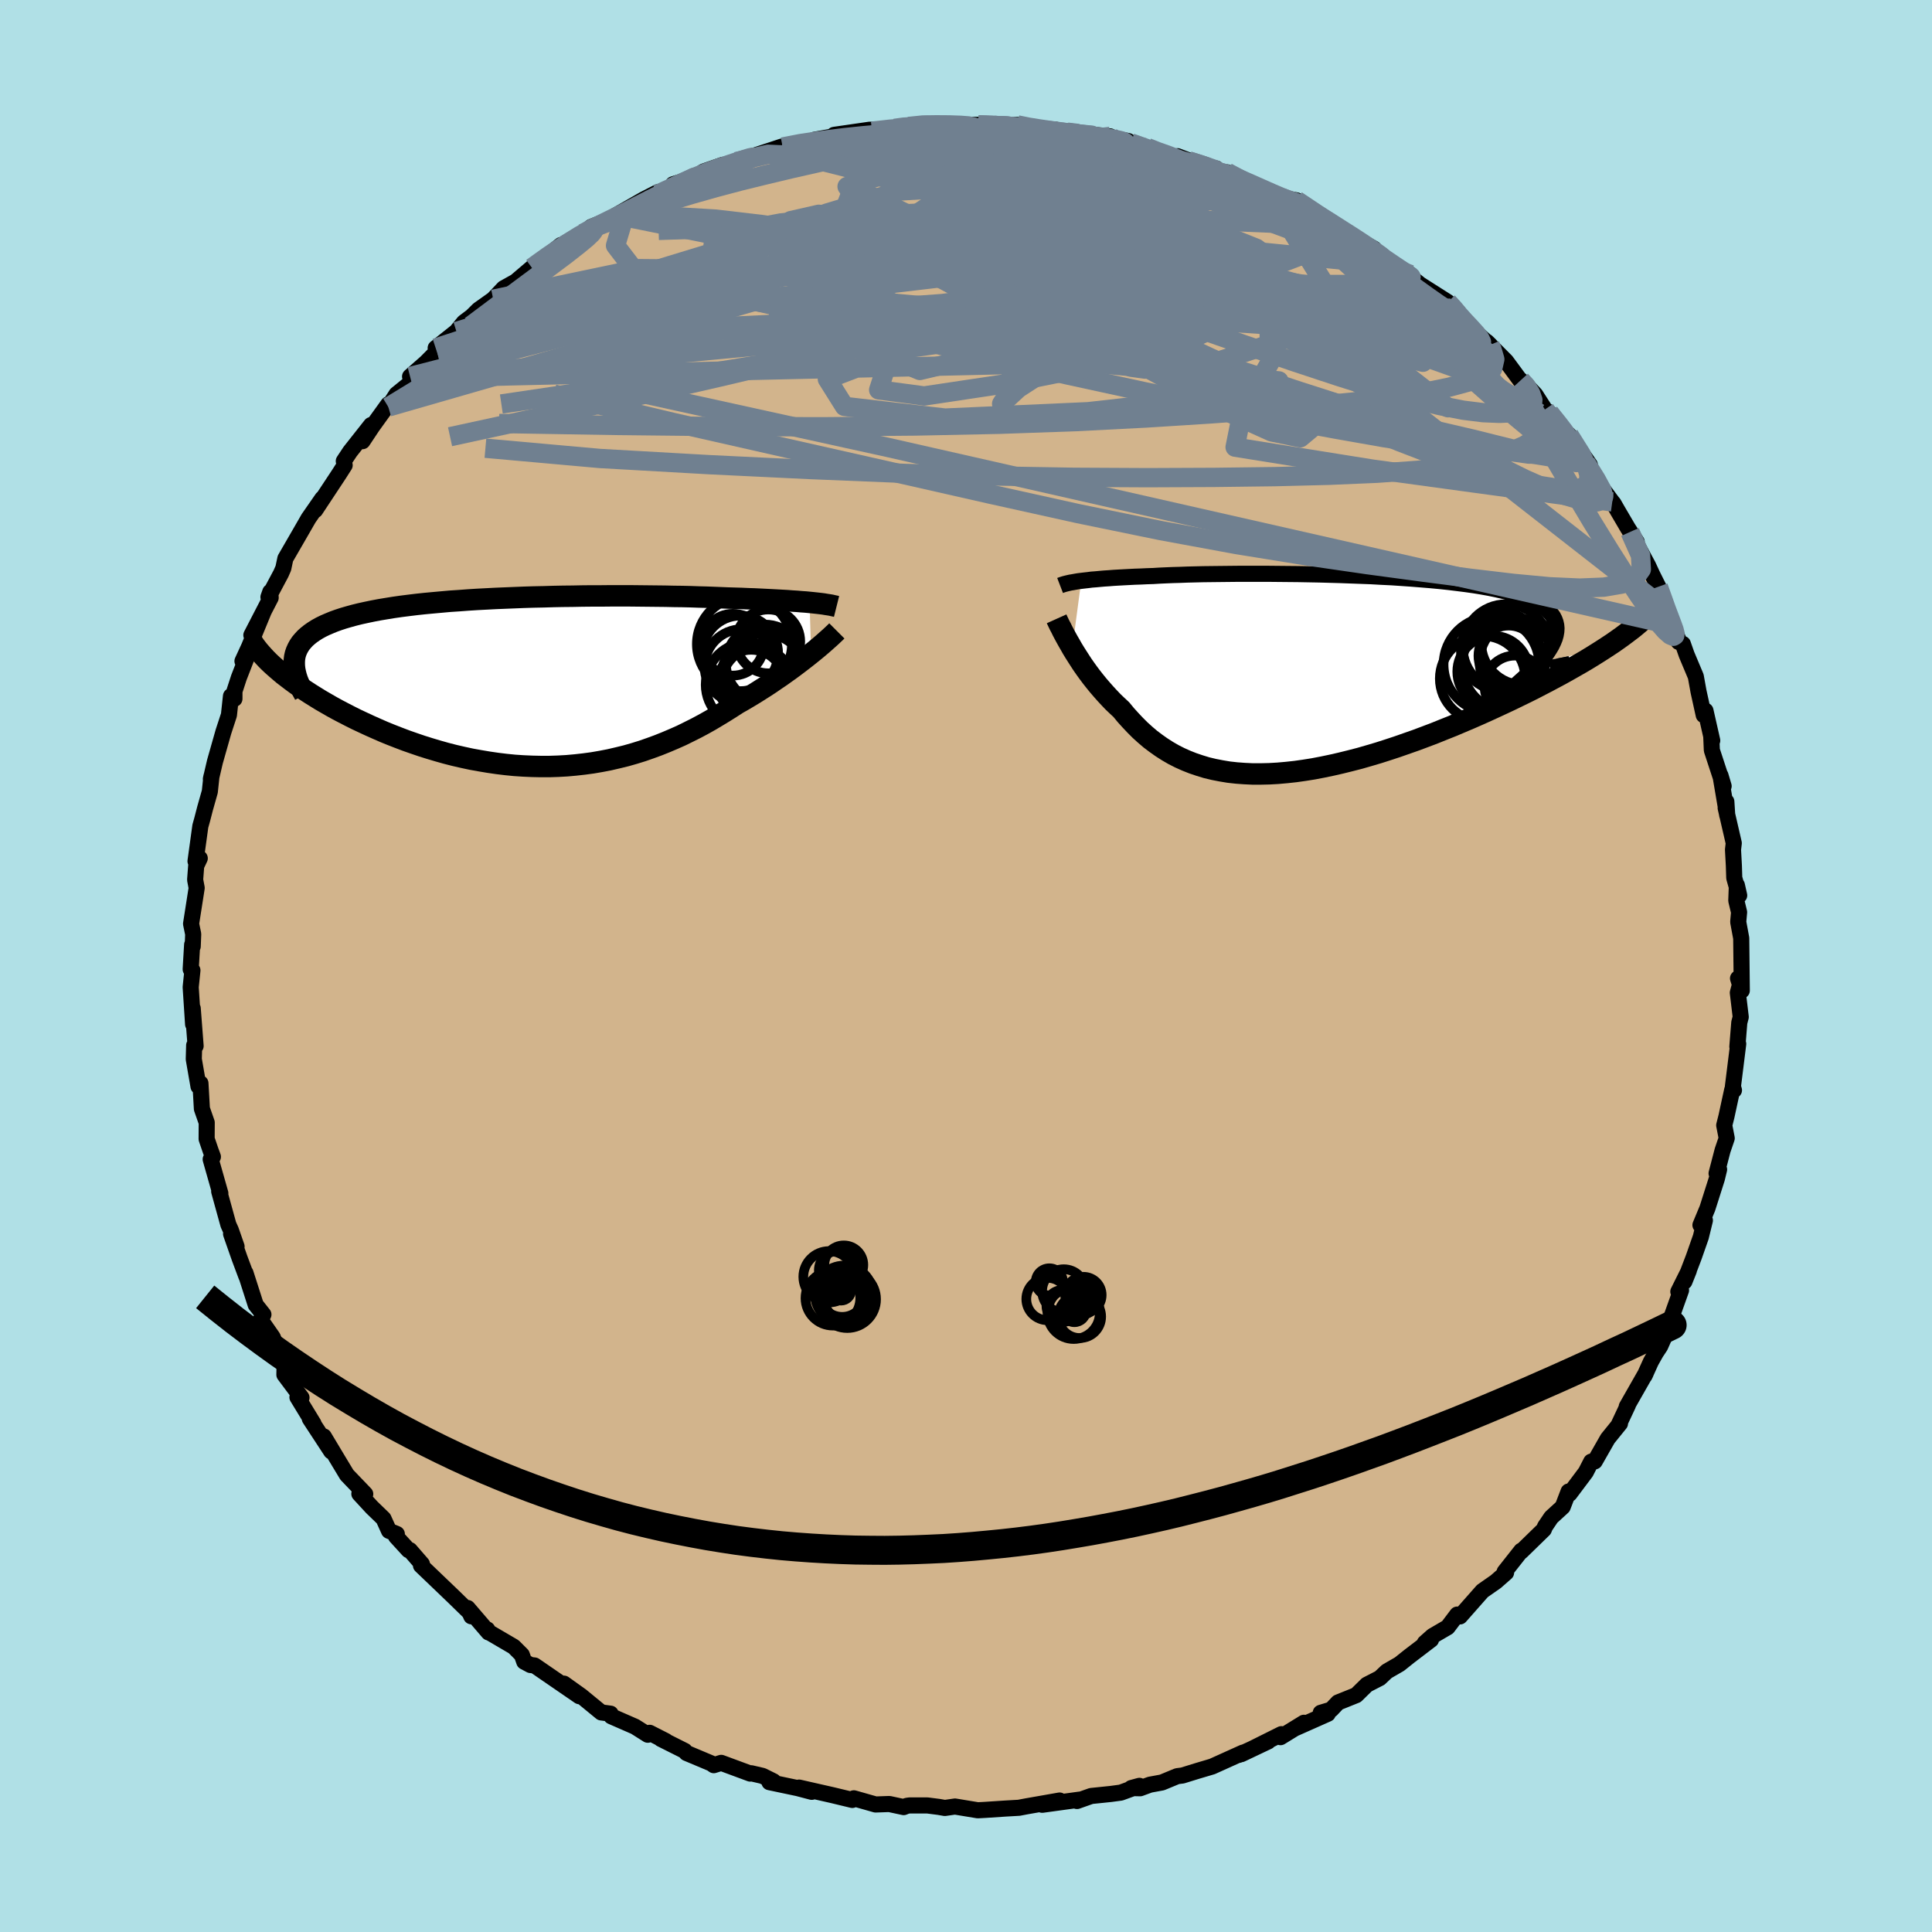 <svg viewBox="-100 -100 200 200" xmlns="http://www.w3.org/2000/svg" width="500" height="500" id="face-svg">
    <defs>
      <clipPath id="leftEyeClipPath">
        <polyline points="29.68,-8.27 29.26,-8.31 28.82,-8.34 28.36,-8.38 27.87,-8.41 27.37,-8.45 26.84,-8.48 26.29,-8.51 25.73,-8.54 25.14,-8.57 24.54,-8.6 23.92,-8.63 23.28,-8.65 22.62,-8.68 21.95,-8.7 21.27,-8.72 20.53,-8.75 19.77,-8.78 18.98,-8.81 18.18,-8.83 17.35,-8.86 16.5,-8.88 15.63,-8.89 14.74,-8.91 13.84,-8.92 12.92,-8.93 11.98,-8.94 11.03,-8.95 10.07,-8.95 9.1,-8.95 8.12,-8.94 7.13,-8.94 6.14,-8.93 5.14,-8.91 4.14,-8.9 3.14,-8.88 2.14,-8.85 1.13,-8.83 0.14,-8.8 -0.85,-8.76 -1.84,-8.72 -2.82,-8.68 -3.78,-8.63 -4.74,-8.58 -5.68,-8.52 -6.61,-8.45 -7.53,-8.39 -8.42,-8.31 -9.3,-8.23 -10.16,-8.15 -11,-8.06 -11.82,-7.96 -12.61,-7.86 -13.38,-7.75 -14.12,-7.63 -14.84,-7.51 -15.53,-7.38 -16.2,-7.24 -16.84,-7.1 -17.45,-6.95 -18.03,-6.79 -18.58,-6.63 -19.1,-6.46 -19.6,-6.28 -20.06,-6.09 -20.5,-5.9 -20.91,-5.7 -21.29,-5.49 -21.64,-5.27 -21.97,-5.04 -22.26,-4.81 -22.53,-4.57 -22.77,-4.31 -22.99,-4.05 -23.17,-3.78 -23.32,-3.51 -23.45,-3.22 -23.55,-2.93 -23.62,-2.62 -23.66,-2.31 -25.57,-1.46 -25.2,-1.14 -24.81,-0.81 -24.39,-0.49 -23.96,-0.16 -23.51,0.17 -23.03,0.51 -22.54,0.84 -22.02,1.18 -21.49,1.51 -20.94,1.85 -20.37,2.18 -19.78,2.52 -19.18,2.85 -18.55,3.18 -17.91,3.51 -17.25,3.84 -16.57,4.16 -15.86,4.49 -15.14,4.81 -14.41,5.13 -13.65,5.44 -12.88,5.74 -12.09,6.04 -11.29,6.32 -10.47,6.6 -9.64,6.86 -8.8,7.11 -7.95,7.35 -7.09,7.57 -6.22,7.77 -5.34,7.96 -4.45,8.12 -3.56,8.27 -2.67,8.4 -1.77,8.51 -0.87,8.6 0.03,8.66 0.94,8.7 1.84,8.72 2.74,8.72 3.64,8.69 4.54,8.64 5.43,8.56 6.32,8.46 7.21,8.34 8.08,8.19 8.96,8.02 9.82,7.82 10.68,7.61 11.52,7.37 12.36,7.11 13.19,6.82 14.01,6.52 14.81,6.2 15.61,5.86 16.4,5.51 17.17,5.13 17.93,4.75 18.68,4.35 19.41,3.94 20.13,3.51 20.84,3.08 21.54,2.64 22.22,2.2 22.82,1.86 23.41,1.51 23.99,1.16 24.56,0.8 25.11,0.45 25.66,0.09 26.18,-0.27 26.7,-0.62 27.19,-0.97 27.68,-1.32 28.14,-1.66 28.59,-2 29.02,-2.33 29.43,-2.65 29.83,-2.97" />
      </clipPath>
      <clipPath id="rightEyeClipPath">
        <polyline points="-26.16,-9.71 -25.82,-9.75 -25.46,-9.79 -25.08,-9.84 -24.67,-9.87 -24.24,-9.91 -23.79,-9.95 -23.32,-9.98 -22.82,-10.02 -22.3,-10.05 -21.75,-10.08 -21.19,-10.11 -20.6,-10.14 -19.99,-10.16 -19.36,-10.19 -18.71,-10.21 -18.07,-10.25 -17.4,-10.28 -16.69,-10.31 -15.95,-10.33 -15.17,-10.36 -14.36,-10.38 -13.52,-10.4 -12.64,-10.41 -11.74,-10.42 -10.81,-10.43 -9.85,-10.44 -8.87,-10.44 -7.87,-10.44 -6.85,-10.44 -5.82,-10.43 -4.77,-10.42 -3.7,-10.41 -2.63,-10.39 -1.55,-10.37 -0.47,-10.34 0.61,-10.31 1.69,-10.27 2.77,-10.23 3.85,-10.19 4.91,-10.13 5.96,-10.08 7,-10.01 8.02,-9.94 9.02,-9.86 10,-9.78 10.96,-9.69 11.89,-9.59 12.79,-9.48 13.66,-9.37 14.51,-9.25 15.31,-9.12 16.09,-8.98 16.82,-8.83 17.52,-8.67 18.18,-8.51 18.8,-8.33 19.38,-8.14 19.92,-7.95 20.41,-7.74 20.86,-7.53 21.27,-7.3 21.64,-7.07 21.96,-6.82 22.24,-6.56 22.48,-6.3 22.68,-6.02 22.83,-5.73 22.94,-5.43 23.01,-5.12 23.04,-4.8 23.02,-4.46 22.96,-4.11 22.86,-3.75 22.71,-3.38 22.52,-2.99 22.28,-2.59 22.01,-2.18 21.69,-1.76 21.33,-1.33 27.85,-2.6 27.3,-2.25 26.74,-1.9 26.15,-1.54 25.54,-1.18 24.91,-0.82 24.26,-0.45 23.58,-0.07 22.89,0.3 22.18,0.68 21.45,1.06 20.7,1.45 19.94,1.83 19.16,2.21 18.36,2.6 17.55,2.98 16.71,3.37 15.86,3.76 14.99,4.15 14.1,4.54 13.2,4.92 12.28,5.31 11.35,5.68 10.41,6.06 9.46,6.42 8.5,6.78 7.53,7.12 6.56,7.46 5.59,7.78 4.62,8.09 3.64,8.38 2.67,8.66 1.7,8.91 0.73,9.15 -0.23,9.37 -1.19,9.57 -2.13,9.75 -3.07,9.9 -3.99,10.03 -4.91,10.13 -5.81,10.21 -6.7,10.26 -7.57,10.28 -8.42,10.28 -9.26,10.24 -10.08,10.18 -10.89,10.09 -11.67,9.96 -12.44,9.81 -13.19,9.63 -13.91,9.41 -14.62,9.17 -15.3,8.9 -15.97,8.6 -16.62,8.27 -17.24,7.91 -17.85,7.52 -18.43,7.11 -19,6.68 -19.54,6.22 -20.07,5.74 -20.58,5.23 -21.07,4.71 -21.55,4.18 -22.01,3.62 -22.44,3.22 -22.86,2.82 -23.26,2.4 -23.65,1.98 -24.03,1.55 -24.4,1.12 -24.75,0.69 -25.09,0.26 -25.42,-0.18 -25.73,-0.61 -26.03,-1.04 -26.31,-1.47 -26.58,-1.89 -26.84,-2.3 -27.09,-2.71" />
      </clipPath>
      <filter id="fuzzy">
        <feTurbulence id="turbulence" baseFrequency="0.05" numOctaves="3" type="noise" result="noise" />
        <feDisplacementMap in="SourceGraphic" in2="noise" scale="2" />
      </filter>
      <linearGradient id="rainbowGradient" x1="0%" y1="0%" x2="100%" y2="0%">
        <stop offset="0%" style="stop-color: [object Object]; stop-opacity: 1" />
        <stop offset="50%" style="stop-color: [object Object]; stop-opacity: 1" />
        <stop offset="100%" style="stop-color: [object Object]; stop-opacity: 1" />
      </linearGradient>
    </defs>
    <rect x="-100" y="-100" width="100%" height="100%" fill="rgb(176, 224, 230)" />
    <polyline id="faceContour" points="80.31,2.54 79.92,1.28 80.27,1.36 79.9,2.77 80.2,5.28 80.05,5.86 79.85,8.35 79.94,8.06 79.39,12.48 79.5,12.86 79.32,12.81 78.72,15.58 78.49,16.49 78.75,17.83 78.32,19.09 77.7,21.47 77.96,21.06 77.73,22.01 76.75,25.09 76.03,26.82 76.49,26.33 76.07,28.05 75.33,30.16 74.37,32.67 74.83,31.52 73.74,33.71 74.02,33.57 72.81,36.96 72.76,37.35 71.86,39.37 71.41,40.05 70.9,40.96 70.24,42.42 70.36,42.17 68.4,45.61 68.52,45.46 67.57,47.48 67.7,47.36 66.43,48.93 65.09,51.28 64.72,51.31 64.16,52.4 62.48,54.64 62.38,54.4 61.77,55.99 60.58,57.08 59.94,58.03 59.82,58.33 57.48,60.61 57.48,60.53 55.76,62.71 55.87,62.69 55.91,62.8 54.85,63.73 53.46,64.7 51.14,67.33 50.85,67.14 49.86,68.45 48.3,69.36 47.49,70.08 48.14,69.74 45.91,71.44 44.87,72.27 43.57,73.02 42.84,73.71 41.5,74.4 40.4,75.48 38.51,76.24 37.81,76.98 36.72,77.31 37.45,77.41 34.14,78.88 34.98,78.34 32.56,79.83 32.65,79.52 28.5,81.59 31.28,80.27 28.23,81.67 28.67,81.43 25.48,82.87 23.93,83.33 22.41,83.8 21.86,83.87 20.29,84.52 19.04,84.75 18.03,85.12 17.11,85.1 17.95,84.87 16.03,85.57 14.99,85.71 12.96,85.92 11.49,86.44 11.74,86.3 7.89,86.83 9.69,86.39 6.27,86.99 5.48,87.14 4.09,87.22 1.96,87.36 1.22,87.4 -1.14,87.01 -2.19,87.16 -2.82,87.05 -3.99,86.9 -5.86,86.9 -6.13,86.94 -6.45,87.07 -7.94,86.75 -9.36,86.8 -11.61,86.16 -11.77,86.33 -13.8,85.84 -17.28,85.05 -15.97,85.49 -17.41,85.11 -20.35,84.49 -19.93,84.4 -21.06,83.84 -22.22,83.57 -22.34,83.6 -25.34,82.49 -26.11,82.73 -26.36,82.55 -28.93,81.47 -29.12,81.25 -31.59,80.01 -31.08,80.23 -32.75,79.38 -32.94,79.58 -34.27,78.74 -36.72,77.67 -36.79,77.4 -37.76,77.27 -39.83,75.57 -41.62,74.29 -40.03,75.59 -44.66,72.41 -45.09,72.36 -45.73,72.02 -45.98,71.31 -46.82,70.47 -49.4,68.96 -49.56,68.68 -49.42,68.99 -51.59,66.46 -51.21,67.32 -51.12,67.17 -53.08,65.26 -56.42,62.06 -56.32,61.91 -57.57,60.47 -57.71,60.47 -59.01,59.05 -58.92,58.8 -59.73,58.47 -60.3,57.21 -61.5,56.05 -62.8,54.64 -62.19,54.66 -64.09,52.68 -65.09,51.02 -66.48,48.7 -65.71,50.25 -67.93,46.86 -67.54,47.38 -69.21,44.64 -68.79,44.68 -70.56,42.31 -70.54,41.36 -70.83,40.84 -70.82,40.93 -71.76,38.44 -73.02,36.63 -72.73,36.08 -73.53,35.07 -74.59,31.77 -74.49,32.14 -75.2,30.24 -76.08,27.73 -75.51,29.04 -76.1,27.35 -76.36,26.77 -77.31,23.33 -77.19,23.53 -78.19,20.01 -77.96,19.75 -78.2,19.1 -78.61,17.9 -78.6,16.21 -79.1,14.78 -79.25,12.14 -79.46,12.24 -79.45,12.47 -79.94,9.64 -79.9,8.21 -79.75,8.28 -80.05,4.38 -80.01,6.03 -80.26,2.19 -80.08,0.45 -80.26,0.34 -80.11,-2.21 -80.05,-2.03 -80,-3.3 -80.22,-4.37 -79.64,-8.08 -79.8,-8.93 -79.69,-10.37 -79.32,-11.15 -79.76,-10.85 -79.26,-14.48 -79.07,-15.16 -78.77,-16.32 -78.28,-18.05 -78.11,-19.64 -78.17,-19.35 -77.75,-21.15 -76.87,-24.25 -76.3,-25.99 -76.09,-27.94 -75.73,-27.66 -75.73,-28.45 -75.27,-29.86 -74.27,-32.43 -74.9,-31.56 -74.21,-33.06 -72.71,-36.7 -73.98,-34.25 -71.98,-38.12 -72.02,-38.73 -72.21,-38.19 -70.91,-40.63 -70.67,-41.18 -70.46,-42.18 -68.94,-44.81 -68.06,-46.34 -66.63,-48.4 -66.55,-48.45 -67.37,-47.19 -64.92,-50.9 -64.32,-51.84 -64.41,-52.27 -63.76,-53.25 -61.59,-56 -62.47,-54.33 -61.46,-55.85 -59.81,-58.14 -59.8,-57.87 -58.96,-59.18 -56.88,-60.87 -57.55,-61.02 -55.89,-62.48 -54.75,-63.63 -54.9,-63.97 -52.75,-65.68 -51.98,-66.63 -50.36,-67.85 -51.3,-67.11 -50.46,-67.94 -48.94,-69.02 -47.86,-70.16 -46.62,-70.85 -44.94,-72.28 -45.1,-72.11 -41.93,-74.63 -42.94,-73.61 -41.58,-74.62 -39.65,-75.84 -38.8,-76.51 -36.72,-77.35 -36.58,-77.27 -36.2,-77.73 -33.39,-79.34 -31.89,-80.11 -31.95,-79.88 -29.5,-80.88 -30.33,-80.92 -28.12,-81.61 -27.17,-82.24 -25.16,-82.94 -24.07,-82.9 -24,-83.18 -23.78,-83.27 -19.08,-84.82 -19.38,-84.68 -18.98,-84.78 -16.73,-85.33 -15.66,-85.3 -15.69,-85.53 -13.02,-86.01 -13.65,-86.04 -9.98,-86.57 -8.6,-86.55 -9.73,-86.42 -7.39,-86.71 -6.41,-86.91 -5.94,-86.91 -4.12,-87.18 -3.23,-87.11 -1.55,-87.07 1.8,-87.08 2.22,-86.99 1.27,-87.08 5.31,-87.07 6.58,-86.76 7.47,-86.68 7.46,-86.67 9.21,-86.59 11.1,-86.15 10.6,-86.27 13.93,-85.98 14.93,-85.88 14.65,-85.82 16.79,-85.4 17.06,-85.21 18.77,-84.72 19.57,-84.35 21.75,-83.67 21.9,-83.83 25.08,-82.62 25.91,-82.56 25.65,-82.34 27.49,-81.81 27.03,-82.16 28.81,-81.33 31.2,-80.18 31.49,-79.9 32.69,-79.54 34.21,-79.26 35.72,-78.27 36.81,-77.48 38.15,-76.62 37.37,-77.31 39.75,-75.65 42.24,-74.25 42.39,-73.94 44.22,-72.56 44.18,-72.62 44.85,-72.3 46.01,-71.58 46.09,-71.29 47.01,-70.55 49.86,-68.74 50.98,-67.66 50.2,-68.1 52.12,-66.14 52.72,-65.63 54.25,-64.29 53.91,-64.62 55.91,-62.61 57.7,-60.18 57.43,-60.64 57.97,-60.18 58.94,-59.15 59.93,-57.61 60.39,-57.27 61.96,-55.34 61.6,-55.66 62.43,-54.97 64.58,-51.88 64.17,-52.09 65.44,-50.01 66.9,-48.04 67.03,-47.89 67.47,-47.12 68.52,-45.33 69.43,-43.91 68.74,-44.93 70.62,-41.43 71.04,-40.52 71.67,-39.26 72.56,-36.82 72.02,-38.13 73.17,-35.26 73.81,-33.61 73.77,-33.55 74.21,-33.34 74.6,-32.23 75.55,-29.97 75.83,-28.42 76.37,-25.97 76.55,-26.43 77.25,-23.34 77.15,-23.74 77.21,-22.34 78.43,-18.62 78.1,-19.73 78.8,-15.61 78.71,-17.02 78.64,-16.36 79.48,-12.72 79.4,-12.04 79.49,-10.39 79.53,-9.12 80.04,-7.31 79.8,-8.37 79.74,-6.77 80.03,-5.57 79.94,-4.56 80.25,-2.88 80.31,2.54 79.92,1.28" fill="rgb(210, 180, 140)" stroke="black" stroke-width="1.667" stroke-linejoin="round" filter="url(#fuzzy)" />
    <g transform="translate(38.09 -30.16)">
      <polyline id="rightCountour" points="-26.16,-9.71 -25.82,-9.75 -25.46,-9.79 -25.08,-9.84 -24.67,-9.87 -24.24,-9.91 -23.79,-9.95 -23.32,-9.98 -22.82,-10.02 -22.3,-10.05 -21.75,-10.08 -21.19,-10.11 -20.6,-10.14 -19.99,-10.16 -19.36,-10.19 -18.71,-10.21 -18.07,-10.25 -17.4,-10.28 -16.69,-10.31 -15.95,-10.33 -15.17,-10.36 -14.36,-10.38 -13.52,-10.4 -12.64,-10.41 -11.74,-10.42 -10.81,-10.43 -9.85,-10.44 -8.87,-10.44 -7.87,-10.44 -6.85,-10.44 -5.82,-10.43 -4.77,-10.42 -3.7,-10.41 -2.63,-10.39 -1.55,-10.37 -0.47,-10.34 0.61,-10.31 1.69,-10.27 2.77,-10.23 3.85,-10.19 4.91,-10.13 5.96,-10.08 7,-10.01 8.02,-9.94 9.02,-9.86 10,-9.78 10.96,-9.69 11.89,-9.59 12.79,-9.48 13.66,-9.37 14.51,-9.25 15.31,-9.12 16.09,-8.98 16.82,-8.83 17.52,-8.67 18.18,-8.51 18.8,-8.33 19.38,-8.14 19.92,-7.95 20.41,-7.74 20.86,-7.53 21.27,-7.3 21.64,-7.07 21.96,-6.82 22.24,-6.56 22.48,-6.3 22.68,-6.02 22.83,-5.73 22.94,-5.43 23.01,-5.12 23.04,-4.8 23.02,-4.46 22.96,-4.11 22.86,-3.75 22.71,-3.38 22.52,-2.99 22.28,-2.59 22.01,-2.18 21.69,-1.76 21.33,-1.33 27.85,-2.6 27.3,-2.25 26.74,-1.9 26.15,-1.54 25.54,-1.18 24.91,-0.82 24.26,-0.45 23.58,-0.07 22.89,0.3 22.18,0.68 21.45,1.06 20.7,1.45 19.94,1.83 19.16,2.21 18.36,2.6 17.55,2.98 16.71,3.37 15.86,3.76 14.99,4.15 14.1,4.54 13.2,4.92 12.28,5.31 11.35,5.68 10.41,6.06 9.46,6.42 8.5,6.78 7.53,7.12 6.56,7.46 5.59,7.78 4.62,8.09 3.64,8.38 2.67,8.66 1.7,8.91 0.73,9.15 -0.23,9.37 -1.19,9.57 -2.13,9.75 -3.07,9.9 -3.99,10.03 -4.91,10.13 -5.81,10.21 -6.7,10.26 -7.57,10.28 -8.42,10.28 -9.26,10.24 -10.08,10.18 -10.89,10.09 -11.67,9.96 -12.44,9.81 -13.19,9.63 -13.91,9.41 -14.62,9.17 -15.3,8.9 -15.97,8.6 -16.62,8.27 -17.24,7.91 -17.85,7.52 -18.43,7.11 -19,6.68 -19.54,6.22 -20.07,5.74 -20.58,5.23 -21.07,4.71 -21.55,4.18 -22.01,3.62 -22.44,3.22 -22.86,2.82 -23.26,2.4 -23.65,1.98 -24.03,1.55 -24.4,1.12 -24.75,0.69 -25.09,0.26 -25.42,-0.18 -25.73,-0.61 -26.03,-1.04 -26.31,-1.47 -26.58,-1.89 -26.84,-2.3 -27.09,-2.71" fill="white" stroke="white" stroke-width="0" stroke-linejoin="round" filter="url(#fuzzy)" />
    </g>
    <g transform="translate(-45.87 -29.37)">
      <polyline id="leftCountour" points="29.68,-8.27 29.26,-8.31 28.82,-8.34 28.36,-8.38 27.87,-8.41 27.37,-8.45 26.84,-8.48 26.29,-8.51 25.73,-8.54 25.14,-8.57 24.54,-8.6 23.92,-8.63 23.28,-8.65 22.62,-8.68 21.95,-8.7 21.27,-8.72 20.53,-8.75 19.77,-8.78 18.98,-8.81 18.18,-8.83 17.35,-8.86 16.5,-8.88 15.63,-8.89 14.74,-8.91 13.84,-8.92 12.92,-8.93 11.98,-8.94 11.03,-8.95 10.07,-8.95 9.1,-8.95 8.12,-8.94 7.13,-8.94 6.14,-8.93 5.14,-8.91 4.14,-8.9 3.14,-8.88 2.14,-8.85 1.13,-8.83 0.14,-8.8 -0.85,-8.76 -1.84,-8.72 -2.82,-8.68 -3.78,-8.63 -4.74,-8.58 -5.68,-8.52 -6.61,-8.45 -7.53,-8.39 -8.42,-8.31 -9.3,-8.23 -10.16,-8.15 -11,-8.06 -11.82,-7.96 -12.61,-7.86 -13.38,-7.75 -14.12,-7.63 -14.84,-7.51 -15.53,-7.38 -16.2,-7.24 -16.84,-7.1 -17.45,-6.95 -18.03,-6.79 -18.58,-6.63 -19.1,-6.46 -19.6,-6.28 -20.06,-6.09 -20.5,-5.9 -20.91,-5.7 -21.29,-5.49 -21.64,-5.27 -21.97,-5.04 -22.26,-4.81 -22.53,-4.57 -22.77,-4.31 -22.99,-4.05 -23.17,-3.78 -23.32,-3.51 -23.45,-3.22 -23.55,-2.93 -23.62,-2.62 -23.66,-2.31 -25.57,-1.46 -25.2,-1.14 -24.81,-0.81 -24.39,-0.49 -23.96,-0.16 -23.51,0.17 -23.03,0.51 -22.54,0.84 -22.02,1.18 -21.49,1.51 -20.94,1.85 -20.37,2.18 -19.78,2.52 -19.18,2.85 -18.55,3.18 -17.91,3.51 -17.25,3.84 -16.57,4.16 -15.86,4.49 -15.14,4.81 -14.41,5.13 -13.65,5.44 -12.88,5.74 -12.09,6.04 -11.29,6.32 -10.47,6.6 -9.64,6.86 -8.8,7.11 -7.95,7.35 -7.09,7.57 -6.22,7.77 -5.34,7.96 -4.45,8.12 -3.56,8.27 -2.67,8.4 -1.77,8.51 -0.87,8.6 0.03,8.66 0.94,8.7 1.84,8.72 2.74,8.72 3.64,8.69 4.54,8.64 5.43,8.56 6.32,8.46 7.21,8.34 8.08,8.19 8.96,8.02 9.82,7.82 10.68,7.61 11.52,7.37 12.36,7.11 13.19,6.82 14.01,6.52 14.81,6.2 15.61,5.86 16.4,5.51 17.17,5.13 17.93,4.75 18.68,4.35 19.41,3.94 20.13,3.51 20.84,3.08 21.54,2.64 22.22,2.2 22.82,1.86 23.41,1.51 23.99,1.16 24.56,0.8 25.11,0.45 25.66,0.09 26.18,-0.27 26.7,-0.62 27.19,-0.97 27.68,-1.32 28.14,-1.66 28.59,-2 29.02,-2.33 29.43,-2.65 29.83,-2.97" fill="white" stroke="white" stroke-width="0" stroke-linejoin="round" filter="url(#fuzzy)" />
    </g>
    <g transform="translate(38.09 -30.16)">
      <polyline id="rightUpper" points="-28.35,-9.23 -28.22,-9.28 -28.07,-9.33 -27.91,-9.38 -27.72,-9.43 -27.51,-9.48 -27.29,-9.53 -27.04,-9.57 -26.77,-9.62 -26.48,-9.67 -26.16,-9.71 -25.82,-9.75 -25.46,-9.79 -25.08,-9.84 -24.67,-9.87 -24.24,-9.91 -23.79,-9.95 -23.32,-9.98 -22.82,-10.02 -22.3,-10.05 -21.75,-10.08 -21.19,-10.11 -20.6,-10.14 -19.99,-10.16 -19.36,-10.19 -18.71,-10.21 -18.07,-10.25 -17.4,-10.28 -16.69,-10.31 -15.95,-10.33 -15.17,-10.36 -14.36,-10.38 -13.52,-10.4 -12.64,-10.41 -11.74,-10.42 -10.81,-10.43 -9.85,-10.44 -8.87,-10.44 -7.87,-10.44 -6.85,-10.44 -5.82,-10.43 -4.77,-10.42 -3.7,-10.41 -2.63,-10.39 -1.55,-10.37 -0.47,-10.34 0.61,-10.31 1.69,-10.27 2.77,-10.23 3.85,-10.19 4.91,-10.13 5.96,-10.08 7,-10.01 8.02,-9.94 9.02,-9.86 10,-9.78 10.96,-9.69 11.89,-9.59 12.79,-9.48 13.66,-9.37 14.51,-9.25 15.31,-9.12 16.09,-8.98 16.82,-8.83 17.52,-8.67 18.18,-8.51 18.8,-8.33 19.38,-8.14 19.92,-7.95 20.41,-7.74 20.86,-7.53 21.27,-7.3 21.64,-7.07 21.96,-6.82 22.24,-6.56 22.48,-6.3 22.68,-6.02 22.83,-5.73 22.94,-5.43 23.01,-5.12 23.04,-4.8 23.02,-4.46 22.96,-4.11 22.86,-3.75 22.71,-3.38 22.52,-2.99 22.28,-2.59 22.01,-2.18 21.69,-1.76 21.33,-1.33 20.92,-0.88 20.48,-0.42 20,0.05 19.47,0.53 18.91,1.03 18.31,1.53 17.67,2.05 16.99,2.58 16.28,3.12 15.53,3.66" fill="none" stroke="black" stroke-width="1.667" stroke-linejoin="round" filter="url(#fuzzy)" />
      <polyline id="rightLower" points="-28.71,-5.78 -28.62,-5.58 -28.51,-5.35 -28.39,-5.1 -28.24,-4.82 -28.09,-4.51 -27.92,-4.19 -27.73,-3.84 -27.53,-3.48 -27.31,-3.1 -27.09,-2.71 -26.84,-2.3 -26.58,-1.89 -26.31,-1.47 -26.03,-1.04 -25.73,-0.61 -25.42,-0.18 -25.09,0.26 -24.75,0.69 -24.4,1.12 -24.03,1.55 -23.65,1.98 -23.26,2.4 -22.86,2.82 -22.44,3.22 -22.01,3.62 -21.55,4.18 -21.07,4.71 -20.58,5.23 -20.07,5.74 -19.54,6.22 -19,6.68 -18.43,7.11 -17.85,7.52 -17.24,7.91 -16.62,8.27 -15.97,8.6 -15.3,8.9 -14.62,9.17 -13.91,9.41 -13.19,9.63 -12.44,9.81 -11.67,9.96 -10.89,10.09 -10.08,10.18 -9.26,10.24 -8.42,10.28 -7.57,10.28 -6.7,10.26 -5.81,10.21 -4.91,10.13 -3.99,10.03 -3.07,9.9 -2.13,9.75 -1.19,9.57 -0.23,9.37 0.73,9.15 1.7,8.91 2.67,8.66 3.64,8.38 4.62,8.09 5.59,7.78 6.56,7.46 7.53,7.12 8.5,6.78 9.46,6.42 10.41,6.06 11.35,5.68 12.28,5.31 13.2,4.92 14.1,4.54 14.99,4.15 15.86,3.76 16.71,3.37 17.55,2.98 18.36,2.6 19.16,2.21 19.94,1.83 20.7,1.45 21.45,1.06 22.18,0.68 22.89,0.3 23.58,-0.07 24.26,-0.45 24.91,-0.82 25.54,-1.18 26.15,-1.54 26.74,-1.9 27.3,-2.25 27.85,-2.6 28.37,-2.94 28.87,-3.27 29.34,-3.6 29.79,-3.92 30.22,-4.24 30.63,-4.55 31.02,-4.85 31.38,-5.15 31.72,-5.44 32.04,-5.73" fill="none" stroke="black" stroke-width="2.222" stroke-linejoin="round" filter="url(#fuzzy)" />
      <circle r="4.346" cx="19.59" cy="-3.282" stroke="black" fill="none" stroke-width="1.0" filter="url(#fuzzy)" clip-path="url(#rightEyeClipPath)" /><circle r="3.148" cx="18.735" cy="1.173" stroke="black" fill="none" stroke-width="1.0" filter="url(#fuzzy)" clip-path="url(#rightEyeClipPath)" /><circle r="4.81" cx="18.085" cy="-1.012" stroke="black" fill="none" stroke-width="1.0" filter="url(#fuzzy)" clip-path="url(#rightEyeClipPath)" /><circle r="3.126" cx="18.085" cy="-1.957" stroke="black" fill="none" stroke-width="1.0" filter="url(#fuzzy)" clip-path="url(#rightEyeClipPath)" /><circle r="4.482" cx="17.82" cy="-2.807" stroke="black" fill="none" stroke-width="1.0" filter="url(#fuzzy)" clip-path="url(#rightEyeClipPath)" /><circle r="4.392" cx="19.465" cy="-1.357" stroke="black" fill="none" stroke-width="1.0" filter="url(#fuzzy)" clip-path="url(#rightEyeClipPath)" /><circle r="4.424" cx="15.385" cy="0.408" stroke="black" fill="none" stroke-width="1.0" filter="url(#fuzzy)" clip-path="url(#rightEyeClipPath)" /><circle r="4.952" cx="16.3" cy="-1.037" stroke="black" fill="none" stroke-width="1.0" filter="url(#fuzzy)" clip-path="url(#rightEyeClipPath)" /><circle r="4.09" cx="17.235" cy="-2.452" stroke="black" fill="none" stroke-width="1.0" filter="url(#fuzzy)" clip-path="url(#rightEyeClipPath)" /><circle r="3.706" cx="16.475" cy="-0.312" stroke="black" fill="none" stroke-width="1.0" filter="url(#fuzzy)" clip-path="url(#rightEyeClipPath)" />
      </g>
    <g transform="translate(-45.87 -29.37)">
      <polyline id="leftUpper" points="32.47,-7.85 32.31,-7.89 32.12,-7.93 31.91,-7.98 31.67,-8.02 31.4,-8.06 31.11,-8.11 30.79,-8.15 30.44,-8.19 30.07,-8.23 29.68,-8.27 29.26,-8.31 28.82,-8.34 28.36,-8.38 27.87,-8.41 27.37,-8.45 26.84,-8.48 26.29,-8.51 25.73,-8.54 25.14,-8.57 24.54,-8.6 23.92,-8.63 23.28,-8.65 22.62,-8.68 21.95,-8.7 21.27,-8.72 20.53,-8.75 19.77,-8.78 18.98,-8.81 18.18,-8.83 17.35,-8.86 16.5,-8.88 15.63,-8.89 14.74,-8.91 13.84,-8.92 12.92,-8.93 11.98,-8.94 11.03,-8.95 10.07,-8.95 9.1,-8.95 8.12,-8.94 7.13,-8.94 6.14,-8.93 5.14,-8.91 4.14,-8.9 3.14,-8.88 2.14,-8.85 1.13,-8.83 0.14,-8.8 -0.85,-8.76 -1.84,-8.72 -2.82,-8.68 -3.78,-8.63 -4.74,-8.58 -5.68,-8.52 -6.61,-8.45 -7.53,-8.39 -8.42,-8.31 -9.3,-8.23 -10.16,-8.15 -11,-8.06 -11.82,-7.96 -12.61,-7.86 -13.38,-7.75 -14.12,-7.63 -14.84,-7.51 -15.53,-7.38 -16.2,-7.24 -16.84,-7.1 -17.45,-6.95 -18.03,-6.79 -18.58,-6.63 -19.1,-6.46 -19.6,-6.28 -20.06,-6.09 -20.5,-5.9 -20.91,-5.7 -21.29,-5.49 -21.64,-5.27 -21.97,-5.04 -22.26,-4.81 -22.53,-4.57 -22.77,-4.31 -22.99,-4.05 -23.17,-3.78 -23.32,-3.51 -23.45,-3.22 -23.55,-2.93 -23.62,-2.62 -23.66,-2.31 -23.67,-1.99 -23.66,-1.66 -23.62,-1.32 -23.55,-0.97 -23.46,-0.62 -23.34,-0.25 -23.19,0.12 -23.02,0.5 -22.82,0.88 -22.6,1.28" fill="none" stroke="black" stroke-width="2.222" stroke-linejoin="round" filter="url(#fuzzy)" />
      <polyline id="leftLower" points="32.5,-5.32 32.35,-5.17 32.17,-5 31.96,-4.8 31.73,-4.59 31.47,-4.36 31.19,-4.11 30.88,-3.84 30.55,-3.56 30.2,-3.27 29.83,-2.97 29.43,-2.65 29.02,-2.33 28.59,-2 28.14,-1.66 27.68,-1.32 27.19,-0.97 26.7,-0.62 26.18,-0.27 25.66,0.09 25.11,0.45 24.56,0.8 23.99,1.16 23.41,1.51 22.82,1.86 22.22,2.2 21.54,2.64 20.84,3.08 20.13,3.51 19.41,3.94 18.68,4.35 17.93,4.75 17.17,5.13 16.4,5.51 15.61,5.86 14.81,6.2 14.01,6.52 13.19,6.82 12.36,7.11 11.52,7.37 10.68,7.61 9.82,7.82 8.96,8.02 8.08,8.19 7.21,8.34 6.32,8.46 5.43,8.56 4.54,8.64 3.64,8.69 2.74,8.72 1.84,8.72 0.94,8.7 0.03,8.66 -0.87,8.6 -1.77,8.51 -2.67,8.4 -3.56,8.27 -4.45,8.12 -5.34,7.96 -6.22,7.77 -7.09,7.57 -7.95,7.35 -8.8,7.11 -9.64,6.86 -10.47,6.6 -11.29,6.32 -12.09,6.04 -12.88,5.74 -13.65,5.44 -14.41,5.13 -15.14,4.81 -15.86,4.49 -16.57,4.16 -17.25,3.84 -17.91,3.51 -18.55,3.18 -19.18,2.85 -19.78,2.52 -20.37,2.18 -20.94,1.85 -21.49,1.51 -22.02,1.18 -22.54,0.84 -23.03,0.51 -23.51,0.17 -23.96,-0.16 -24.39,-0.49 -24.81,-0.81 -25.2,-1.14 -25.57,-1.46 -25.92,-1.77 -26.25,-2.08 -26.56,-2.39 -26.84,-2.69 -27.11,-2.99 -27.36,-3.28 -27.58,-3.56 -27.79,-3.84 -27.97,-4.12 -28.14,-4.39" fill="none" stroke="black" stroke-width="2.222" stroke-linejoin="round" filter="url(#fuzzy)" />
      <circle r="3.91" cx="22.511" cy="-2.993" stroke="black" fill="none" stroke-width="1.0" filter="url(#fuzzy)" clip-path="url(#leftEyeClipPath)" /><circle r="3.866" cx="22.676" cy="-1.628" stroke="black" fill="none" stroke-width="1.0" filter="url(#fuzzy)" clip-path="url(#leftEyeClipPath)" /><circle r="4.396" cx="24.986" cy="-0.653" stroke="black" fill="none" stroke-width="1.0" filter="url(#fuzzy)" clip-path="url(#leftEyeClipPath)" /><circle r="4.032" cx="25.046" cy="-1.943" stroke="black" fill="none" stroke-width="1.0" filter="url(#fuzzy)" clip-path="url(#leftEyeClipPath)" /><circle r="3.646" cx="24.241" cy="0.067" stroke="black" fill="none" stroke-width="1.0" filter="url(#fuzzy)" clip-path="url(#leftEyeClipPath)" /><circle r="3.448" cx="23.636" cy="0.082" stroke="black" fill="none" stroke-width="1.0" filter="url(#fuzzy)" clip-path="url(#leftEyeClipPath)" /><circle r="3.304" cx="25.406" cy="-4.233" stroke="black" fill="none" stroke-width="1.0" filter="url(#fuzzy)" clip-path="url(#leftEyeClipPath)" /><circle r="4.378" cx="23.301" cy="0.252" stroke="black" fill="none" stroke-width="1.0" filter="url(#fuzzy)" clip-path="url(#leftEyeClipPath)" /><circle r="4.92" cx="22.931" cy="-3.953" stroke="black" fill="none" stroke-width="1.0" filter="url(#fuzzy)" clip-path="url(#leftEyeClipPath)" /><circle r="3.198" cx="21.736" cy="-3.893" stroke="black" fill="none" stroke-width="1.0" filter="url(#fuzzy)" clip-path="url(#leftEyeClipPath)" />
    </g>
    <g id="hairs">
      <polyline points="-5.94,-86.91 -4.46,-87.06 -3.06,-87.08 -1.7,-87.07 -0.57,-87.03 0.24,-86.97 0.71,-86.87 0.85,-86.74 0.63,-86.57 -0.04,-86.35 -1.19,-86.1 -2.85,-85.8 -5.07,-85.44 -7.89,-84.99 -11.36,-84.45 -15.42,-83.87 -19.97,-83.34" fill="none" stroke="rgb(112, 128, 144)" stroke-width="2" stroke-linejoin="round" filter="url(#fuzzy)" /><polyline points="60.39,-57.27 61.16,-56.13 61.19,-55.5 60.84,-54.87 60.07,-54.24 58.8,-53.72 56.96,-53.41 54.51,-53.34 51.42,-53.54 47.68,-54 43.28,-54.69 38.18,-55.59 32.38,-56.67 25.85,-57.95 18.57,-59.43 10.52,-61.18 1.66,-63.23 -8.06,-65.57 -18.72,-68.11 -30.35,-70.76" fill="none" stroke="rgb(112, 128, 144)" stroke-width="2" stroke-linejoin="round" filter="url(#fuzzy)" /><polyline points="31.2,-80.18 31.89,-79.8 33.17,-79.19 34.76,-78.34 36.44,-77.32 38.13,-76.2 39.82,-75.04 41.52,-73.83 43.24,-72.59 44.93,-71.37 46.49,-70.24 47.83,-69.28 48.9,-68.53 49.7,-68 50.26,-67.66 50.59,-67.49 50.7,-67.51 50.68,-67.7" fill="none" stroke="rgb(112, 128, 144)" stroke-width="2" stroke-linejoin="round" filter="url(#fuzzy)" /><polyline points="-31.95,-79.88 -30.43,-80.58 -29.33,-81.11 -28.12,-81.64 -26.85,-82.15 -25.65,-82.59 -24.59,-82.95 -23.7,-83.25 -22.95,-83.49 -22.4,-83.66 -22.12,-83.72 -22.19,-83.64 -22.64,-83.41 -23.49,-83.02 -24.74,-82.49 -26.42,-81.82 -28.66,-80.94 -31.71,-79.7" fill="none" stroke="rgb(112, 128, 144)" stroke-width="2" stroke-linejoin="round" filter="url(#fuzzy)" /><polyline points="1.27,-87.08 4.25,-86.96 6.14,-86.75 7.64,-86.51 9.1,-86.23 10.65,-85.92 12.29,-85.6 13.98,-85.27 15.66,-84.92 17.28,-84.58 18.81,-84.23 20.22,-83.87 21.51,-83.53 22.68,-83.2 23.7,-82.91 24.56,-82.68 25.23,-82.5 25.68,-82.4 25.88,-82.37 25.81,-82.42 25.38,-82.58 24.5,-82.88 23.11,-83.32" fill="none" stroke="rgb(112, 128, 144)" stroke-width="2" stroke-linejoin="round" filter="url(#fuzzy)" /><polyline points="17.06,-85.21 18.62,-84.65 20.36,-83.88 22.36,-82.93 24.57,-81.81 26.89,-80.57 29.22,-79.24 31.55,-77.86 33.91,-76.43 36.34,-74.92 38.85,-73.35 41.41,-71.73 43.95,-70.12 46.4,-68.56 48.73,-67.07 50.94,-65.62 53.01,-64.18 54.84,-62.92" fill="none" stroke="rgb(112, 128, 144)" stroke-width="2" stroke-linejoin="round" filter="url(#fuzzy)" /><polyline points="-19.08,-84.82 -18.86,-84.76 -17.73,-84.8 -16.08,-84.85 -14.12,-84.86 -11.93,-84.84 -9.52,-84.77 -6.93,-84.65 -4.21,-84.47 -1.45,-84.25 1.3,-84.01 4.04,-83.76 6.76,-83.51 9.49,-83.26 12.21,-83.01 14.91,-82.75 17.51,-82.5 19.93,-82.25 22.11,-82.03 24,-81.84 25.57,-81.74 26.64,-81.83" fill="none" stroke="rgb(112, 128, 144)" stroke-width="2" stroke-linejoin="round" filter="url(#fuzzy)" /><polyline points="-7.39,-86.71 -6.45,-86.84 -5.26,-86.91 -3.77,-86.93 -2.04,-86.9 -0.19,-86.84 1.67,-86.75 3.45,-86.65 5.13,-86.54 6.7,-86.43 8.12,-86.33 9.38,-86.23 10.47,-86.15 11.39,-86.09 12.13,-86.04 12.68,-86.01 12.99,-86 12.99,-86.01 12.65,-86.04 11.96,-86.11 10.94,-86.21 9.67,-86.35 8.24,-86.53" fill="none" stroke="rgb(112, 128, 144)" stroke-width="2" stroke-linejoin="round" filter="url(#fuzzy)" /><polyline points="-36.72,-77.35 -35.89,-77.38 -33.59,-77.54 -30.15,-77.57 -25.93,-77.32 -21.08,-76.75 -15.61,-75.94 -9.52,-74.92 -2.79,-73.73 4.55,-72.34 12.42,-70.76 20.71,-69 29.35,-67.11 38.35,-65.15 47.74,-63.08" fill="none" stroke="rgb(112, 128, 144)" stroke-width="2" stroke-linejoin="round" filter="url(#fuzzy)" /><polyline points="5.31,-87.07 6.39,-86.85 7.37,-86.69 8.45,-86.53 9.66,-86.37 10.95,-86.19 12.22,-86.03 13.4,-85.87 14.42,-85.73 15.26,-85.6 15.89,-85.47 16.31,-85.35 16.49,-85.24 16.41,-85.18 16.01,-85.16 15.26,-85.22 14.12,-85.36 12.59,-85.59 10.65,-85.94 8.29,-86.4" fill="none" stroke="rgb(112, 128, 144)" stroke-width="2" stroke-linejoin="round" filter="url(#fuzzy)" /><polyline points="57.43,-60.64 57.98,-60.04 58.45,-59.28 58.68,-58.6 58.63,-58.06 58.26,-57.69 57.57,-57.43 56.57,-57.27 55.23,-57.21 53.53,-57.28 51.44,-57.54 48.93,-58.04 45.95,-58.79 42.47,-59.79 38.49,-61.05 33.98,-62.54 28.95,-64.26 23.41,-66.2 17.35,-68.4 10.75,-70.89 3.57,-73.71 -4.22,-76.86 -12.92,-80.19" fill="none" stroke="rgb(112, 128, 144)" stroke-width="2" stroke-linejoin="round" filter="url(#fuzzy)" /><polyline points="49.86,-68.74 50.49,-68.05 51,-67.43 51.62,-66.74 52.25,-66.07 52.8,-65.46 53.19,-64.96 53.36,-64.6 53.26,-64.45 52.85,-64.56 52.11,-64.93 51.03,-65.57 49.59,-66.48 47.75,-67.66 45.48,-69.15 42.74,-70.99 39.5,-73.19 35.71,-75.8 31.5,-78.78" fill="none" stroke="rgb(112, 128, 144)" stroke-width="2" stroke-linejoin="round" filter="url(#fuzzy)" /><polyline points="-18.98,-84.78 -17.18,-85.13 -15.71,-85.35 -14.2,-85.55 -12.51,-85.76 -10.67,-85.95 -8.78,-86.12 -6.92,-86.25 -5.15,-86.36 -3.47,-86.46 -1.88,-86.55 -0.39,-86.63 1,-86.69 2.25,-86.74 3.32,-86.78 4.15,-86.82 4.62,-86.86 4.63,-86.91 4.04,-86.97 2.92,-87.02" fill="none" stroke="rgb(112, 128, 144)" stroke-width="2" stroke-linejoin="round" filter="url(#fuzzy)" /><polyline points="-39.65,-75.84 -38.43,-76.48 -36.91,-77.06 -35.17,-77.67 -33.15,-78.36 -30.88,-79.12 -28.44,-79.86 -25.93,-80.57 -23.37,-81.25 -20.76,-81.89 -18.12,-82.52 -15.47,-83.12 -12.87,-83.7 -10.35,-84.24 -7.94,-84.75 -5.63,-85.24 -3.48,-85.71 -1.62,-86.14 -0.25,-86.52 0.67,-86.82" fill="none" stroke="rgb(112, 128, 144)" stroke-width="2" stroke-linejoin="round" filter="url(#fuzzy)" /><polyline points="34.21,-79.26 35.56,-78.36 36.76,-77.55 37.92,-76.79 39.16,-75.97 40.51,-75.09 41.86,-74.19 43.09,-73.37 44.09,-72.69 44.85,-72.18 45.39,-71.82 45.76,-71.57 45.98,-71.41 46.07,-71.34 45.96,-71.39 45.54,-71.66 44.64,-72.26 43.11,-73.31 40.77,-74.92" fill="none" stroke="rgb(112, 128, 144)" stroke-width="2" stroke-linejoin="round" filter="url(#fuzzy)" /><polyline points="-44.94,-72.28 -44.29,-72.75 -43.27,-73.48 -42.31,-74.13 -41.36,-74.73 -40.44,-75.28 -39.63,-75.73 -39.03,-76.03 -38.66,-76.15 -38.57,-76.08 -38.77,-75.82 -39.29,-75.33 -40.16,-74.61 -41.41,-73.63 -43.08,-72.38 -45.24,-70.78 -47.97,-68.75 -51.28,-66.27" fill="none" stroke="rgb(112, 128, 144)" stroke-width="2" stroke-linejoin="round" filter="url(#fuzzy)" /><polyline points="61.96,-55.34 61.89,-55.26 61.99,-54.61 61.81,-53.87 61.18,-53.29 60.01,-52.98 58.26,-52.99 55.9,-53.32 52.92,-53.98 49.31,-54.94 45.05,-56.18 40.13,-57.7 34.51,-59.5 28.15,-61.6 20.98,-64.02 13,-66.82 4.25,-70.05 -5.21,-73.73 -15.51,-77.83" fill="none" stroke="rgb(112, 128, 144)" stroke-width="2" stroke-linejoin="round" filter="url(#fuzzy)" /><polyline points="68.74,-44.93 69.83,-42.49 69.91,-41.06 69.26,-40.14 67.95,-39.55 66.04,-39.22 63.53,-39.12 60.41,-39.26 56.67,-39.61 52.29,-40.13 47.25,-40.78 41.53,-41.55 35.12,-42.48 28,-43.63 20.18,-45.07 11.65,-46.82 2.39,-48.87 -7.66,-51.15 -18.53,-53.6 -30.23,-56.25 -42.65,-59.2" fill="none" stroke="rgb(112, 128, 144)" stroke-width="2" stroke-linejoin="round" filter="url(#fuzzy)" /><polyline points="-41.58,-74.62 -39.95,-75.63 -38.44,-76.46 -36.97,-77.19 -35.51,-77.91 -34.03,-78.67 -32.56,-79.42 -31.2,-80.1 -30.04,-80.68 -29.13,-81.13 -28.51,-81.45 -28.19,-81.62 -28.19,-81.63 -28.55,-81.45 -29.3,-81.08 -30.52,-80.55" fill="none" stroke="rgb(112, 128, 144)" stroke-width="2" stroke-linejoin="round" filter="url(#fuzzy)" /><polyline points="62.43,-54.97 63.68,-52.98 64.22,-51.79 64.48,-50.85 64.46,-50.15 64.12,-49.68 63.44,-49.44 62.42,-49.38 61.06,-49.48 59.34,-49.75 57.26,-50.18 54.79,-50.81 51.93,-51.68 48.64,-52.82 44.92,-54.25 40.74,-55.99 36.09,-58.03 30.94,-60.37 25.27,-62.98 19.11,-65.84 12.45,-68.95 5.3,-72.32 -2.42,-76.04 -10.76,-80.15" fill="none" stroke="rgb(112, 128, 144)" stroke-width="2" stroke-linejoin="round" filter="url(#fuzzy)" /><polyline points="54.25,-64.29 54.43,-63.87 54.74,-62.81 54.52,-61.84 53.63,-61.1 52.13,-60.49 50.06,-59.93 47.44,-59.39 44.24,-58.88 40.43,-58.42 36,-57.99 30.92,-57.57 25.15,-57.14 18.68,-56.73 11.47,-56.36 3.5,-56.08 -5.24,-55.9 -14.79,-55.82 -25.16,-55.84 -36.33,-55.96 -48.33,-56.16" fill="none" stroke="rgb(112, 128, 144)" stroke-width="2" stroke-linejoin="round" filter="url(#fuzzy)" /><polyline points="18.77,-84.72 19.81,-84.31 20.94,-83.91 21.93,-83.52 22.66,-83.15 23.04,-82.82 23.07,-82.52 22.82,-82.22 22.32,-81.89 21.58,-81.54 20.59,-81.15 19.29,-80.76 17.65,-80.36 15.6,-79.96 13.14,-79.57 10.22,-79.17 6.83,-78.77 2.95,-78.37 -1.44,-77.94 -6.36,-77.49 -11.85,-77.04 -17.91,-76.65 -24.54,-76.38 -31.82,-76.15" fill="none" stroke="rgb(112, 128, 144)" stroke-width="2" stroke-linejoin="round" filter="url(#fuzzy)" /><polyline points="25.65,-82.34 26.76,-82.04 27.48,-81.76 28.13,-81.37 28.62,-80.97 28.82,-80.62 28.68,-80.35 28.16,-80.13 27.23,-79.96 25.82,-79.86 23.91,-79.84 21.47,-79.88 18.49,-79.99 14.95,-80.18 10.79,-80.49 5.96,-80.96 0.41,-81.62 -5.8,-82.46 -12.44,-83.49" fill="none" stroke="rgb(112, 128, 144)" stroke-width="2" stroke-linejoin="round" filter="url(#fuzzy)" /><polyline points="36.81,-77.48 37.38,-76.97 37.45,-76.4 37.22,-75.56 36.46,-74.6 34.95,-73.65 32.62,-72.76 29.44,-71.9 25.46,-71.02 20.71,-70.05 15.19,-68.95 8.9,-67.69 1.8,-66.31 -6.2,-64.82 -15.18,-63.26 -25.17,-61.63 -36.13,-59.95 -48.1,-58.18" fill="none" stroke="rgb(112, 128, 144)" stroke-width="2" stroke-linejoin="round" filter="url(#fuzzy)" /><polyline points="10.6,-86.27 13.1,-85.95 14.97,-85.47 16.79,-84.81 18.85,-83.96 21.16,-82.96 23.69,-81.84 26.38,-80.65 29.15,-79.44 31.89,-78.25 34.48,-77.14 36.82,-76.12 38.91,-75.2 40.81,-74.34 42.57,-73.49" fill="none" stroke="rgb(112, 128, 144)" stroke-width="2" stroke-linejoin="round" filter="url(#fuzzy)" /><polyline points="32.69,-79.54 34.13,-79.04 35.45,-78.33 36.63,-77.63 37.73,-76.95 38.83,-76.25 39.95,-75.54 40.99,-74.86 41.87,-74.27 42.51,-73.83 42.9,-73.55 43.05,-73.42 42.99,-73.41 42.73,-73.51 42.26,-73.71 41.52,-74.04 40.45,-74.54 38.99,-75.25 37.11,-76.21 34.82,-77.43 32.17,-78.88 29.22,-80.49" fill="none" stroke="rgb(112, 128, 144)" stroke-width="2" stroke-linejoin="round" filter="url(#fuzzy)" /><polyline points="-9.73,-86.42 -7.86,-86.63 -6.3,-86.75 -4.67,-86.79 -2.84,-86.78 -0.83,-86.73 1.24,-86.65 3.26,-86.56 5.14,-86.48 6.84,-86.4 8.35,-86.34 9.63,-86.29 10.61,-86.25 11.22,-86.22 11.4,-86.21 11.14,-86.24 10.47,-86.32" fill="none" stroke="rgb(112, 128, 144)" stroke-width="2" stroke-linejoin="round" filter="url(#fuzzy)" /><polyline points="-19.08,-84.82 -18.82,-84.74 -17.6,-84.74 -15.77,-84.72 -13.57,-84.65 -11.1,-84.53 -8.37,-84.35 -5.41,-84.11 -2.29,-83.8 0.93,-83.42 4.22,-82.97 7.54,-82.49 10.87,-81.99 14.2,-81.52 17.48,-81.08 20.69,-80.67 23.83,-80.27 26.88,-79.86 29.73,-79.48 32.19,-79.24" fill="none" stroke="rgb(112, 128, 144)" stroke-width="2" stroke-linejoin="round" filter="url(#fuzzy)" /><polyline points="59.93,-57.61 60.38,-56.96 60.43,-56.23 60,-55.5 59.13,-54.71 57.79,-53.88 55.93,-53.06 53.5,-52.34 50.48,-51.76 46.84,-51.32 42.55,-51.01 37.6,-50.8 31.99,-50.66 25.72,-50.58 18.78,-50.55 11.16,-50.59 2.83,-50.73 -6.24,-50.99 -16.07,-51.39 -26.63,-51.9 -37.91,-52.54 -49.75,-53.6" fill="none" stroke="rgb(112, 128, 144)" stroke-width="2" stroke-linejoin="round" filter="url(#fuzzy)" /><polyline points="71.67,-39.26 72.17,-37.87 72.49,-36.97 72.83,-36.07 73.11,-35.33 73.3,-34.8 73.39,-34.44 73.37,-34.22 73.22,-34.13 72.91,-34.26 72.42,-34.69 71.72,-35.49 70.8,-36.71 69.65,-38.36 68.28,-40.43 66.68,-42.94 64.81,-45.97 62.62,-49.64 59.99,-54.1 56.99,-59.25" fill="none" stroke="rgb(112, 128, 144)" stroke-width="2" stroke-linejoin="round" filter="url(#fuzzy)" /><polyline points="64.17,-52.09 65.24,-50.36 65.84,-49.25 66.01,-48.6 65.83,-48.22 65.35,-48.05 64.56,-48.07 63.44,-48.28 61.99,-48.71 60.14,-49.39 57.87,-50.39 55.15,-51.73 51.95,-53.47 48.28,-55.59 44.12,-58.13 39.46,-61.07 34.24,-64.42 28.43,-68.14 22.06,-72.21 15.18,-76.66 7.63,-81.57" fill="none" stroke="rgb(112, 128, 144)" stroke-width="2" stroke-linejoin="round" filter="url(#fuzzy)" /><polyline points="-23.78,-83.27 -20.49,-84.03 -17.94,-83.92 -15.01,-83.33 -11.41,-82.42 -7.17,-81.22 -2.33,-79.79 3.07,-78.16 8.98,-76.34 15.31,-74.33 21.99,-72.13 28.93,-69.73 36.13,-67.15 43.58,-64.45 51.21,-61.72" fill="none" stroke="rgb(112, 128, 144)" stroke-width="2" stroke-linejoin="round" filter="url(#fuzzy)" /><polyline points="27.03,-82.16 28.62,-81.31 29.61,-80.54 30.03,-79.86 30,-79.18 29.54,-78.43 28.64,-77.6 27.24,-76.69 25.34,-75.68 22.94,-74.58 20.03,-73.37 16.58,-72.06 12.53,-70.67 7.83,-69.24 2.47,-67.76 -3.57,-66.22 -10.25,-64.59 -17.56,-62.84 -25.47,-60.97 -33.99,-59.02 -43.24,-57 -53.41,-54.79" fill="none" stroke="rgb(112, 128, 144)" stroke-width="2" stroke-linejoin="round" filter="url(#fuzzy)" /><polyline points="1.27,-87.08 4.25,-86.96 6.18,-86.74 7.71,-86.49 9.2,-86.21 10.79,-85.91 12.47,-85.58 14.21,-85.24 15.92,-84.9 17.54,-84.56 19.04,-84.22 20.38,-83.89 21.57,-83.58 22.61,-83.3 23.49,-83.06 24.2,-82.88 24.72,-82.75 24.99,-82.69 24.89,-82.74 24.26,-82.96 23.02,-83.35" fill="none" stroke="rgb(112, 128, 144)" stroke-width="2" stroke-linejoin="round" filter="url(#fuzzy)" /><polyline points="25.65,-82.34 26.87,-82 27.94,-81.63 29.19,-81.09 30.5,-80.51 31.72,-79.97 32.78,-79.52 33.62,-79.15 34.17,-78.87 34.39,-78.72 34.21,-78.73 33.63,-78.91 32.71,-79.26 31.44,-79.77 29.81,-80.47 27.73,-81.42" fill="none" stroke="rgb(112, 128, 144)" stroke-width="2" stroke-linejoin="round" filter="url(#fuzzy)" /><polyline points="60.39,-57.27 61.34,-56.09 61.91,-55.34 62.47,-54.54 62.97,-53.71 63.34,-52.97 63.51,-52.42 63.46,-52.13 63.16,-52.12 62.59,-52.4 61.72,-52.99 60.52,-53.9 58.97,-55.14 57.06,-56.72 54.79,-58.66 52.14,-61 49.06,-63.82 45.49,-67.14 41.36,-70.97 36.67,-75.22" fill="none" stroke="rgb(112, 128, 144)" stroke-width="2" stroke-linejoin="round" filter="url(#fuzzy)" /><polyline points="-48.94,-69.02 -33.82,-72.19 -7.98,-71.97 12.69,-71.49 24.06,-72.08 28.06,-72.9 27.88,-72.75 25.99,-71.11 23.33,-68.51 19.71,-66.17 15.15,-65.19 10.74,-65.94 8.28,-67.88 9.13,-70.02 13.34,-71.45 19.92,-71.7 27.76,-70.73 36.11,-68.7 44.15,-66.02 50.24,-63.61 52.37,-62.92 48.72,-65.88 31.49,-79.9" fill="none" stroke="rgb(112, 128, 144)" stroke-width="2" stroke-linejoin="round" filter="url(#fuzzy)" /><polyline points="-1.55,-87.07 9.97,-81.99 4.41,-77.62 3.81,-70.87 5.03,-63.91 4.45,-59.36 3.69,-58.2 5.43,-59.8 10.04,-62.78 15.91,-65.87 21.08,-68.27 24.44,-69.78 25.69,-70.58 25.2,-71.09 23.78,-71.63 22.64,-72.22 22.96,-72.55 25.17,-72.11 28.55,-70.39 31.33,-67.11 31.48,-62.5 28.62,-57.52 27.86,-53.71 42.11,-51.43 66.9,-48.04" fill="none" stroke="rgb(112, 128, 144)" stroke-width="2" stroke-linejoin="round" filter="url(#fuzzy)" /><polyline points="-3.23,-87.11 -0.94,-80.62 -5.63,-77.51 -0.06,-75.92 7.87,-73.87 10.78,-71.63 6.62,-69.8 -2.42,-68.58 -12.09,-67.87 -18.34,-67.57 -19.4,-67.5 -16.69,-67.49 -13.86,-67.51 -14.39,-67.76 -19.49,-68.43 -27.33,-69.65 -34.02,-71.63 -36.28,-74.58 -35.46,-77.31 -36.58,-77.27" fill="none" stroke="rgb(112, 128, 144)" stroke-width="2" stroke-linejoin="round" filter="url(#fuzzy)" /><polyline points="38.15,-76.62 -1.73,-78.3 -21.73,-74.42 -25.09,-72.27 -20.34,-72.52 -12.69,-74.02 -3.83,-75.4 5.91,-75.71 16.08,-74.78 25.78,-73.01 34.17,-70.67 40.93,-67.76 45.73,-64.58 47.3,-62.5 43.09,-63.6 30.41,-68.61 8.23,-74.44 -22.26,-74.7 -54.9,-63.97" fill="none" stroke="rgb(112, 128, 144)" stroke-width="2" stroke-linejoin="round" filter="url(#fuzzy)" /><polyline points="28.81,-81.33 -3.69,-78.49 -9.79,-75.32 -3.61,-75.76 3.42,-77.18 8.43,-77.37 12.29,-75.44 15.68,-71.67 18.18,-67.26 19.13,-63.64 18.53,-61.79 17.07,-61.99 15.77,-63.94 15.73,-67.08 17.68,-70.69 21.32,-73.81 24.45,-75.37 22.66,-74.85 9.57,-72.68 -20.82,-69.11 -59.8,-57.87" fill="none" stroke="rgb(112, 128, 144)" stroke-width="2" stroke-linejoin="round" filter="url(#fuzzy)" /><polyline points="-59.8,-57.87 -43.39,-67.88 -24.44,-71.11 -6.02,-72.36 6.37,-72.69 12.29,-73.31 13.74,-74.69 12.79,-76.34 11.09,-77.5 10.09,-77.63 11.04,-76.63 14.4,-74.81 19.45,-72.79 24.5,-71.23 27.94,-70.54 29.34,-70.54 29.75,-70.58 30.53,-70.16 31.52,-69.8 30.39,-71.1 25.06,-75.2 18.56,-80.26 21.17,-80.84 46.01,-71.58" fill="none" stroke="rgb(112, 128, 144)" stroke-width="2" stroke-linejoin="round" filter="url(#fuzzy)" /><polyline points="5.31,-87.07 19.53,-79.11 14.86,-73.75 5.44,-73.47 -1.4,-75.11 -4.4,-76.07 -4.16,-75.77 -2.46,-74.83 -1.43,-73.91 -2.03,-73.14 -3.37,-72.36 -3.59,-71.49 -1.35,-70.77 3.33,-70.52 9.25,-70.8 14.83,-71.37 18.85,-71.8 20.79,-71.71 21.05,-70.91 20.15,-69.51 16.37,-68.57 3.9,-70.19 -20.66,-74.58 -36.2,-77.73" fill="none" stroke="rgb(112, 128, 144)" stroke-width="2" stroke-linejoin="round" filter="url(#fuzzy)" /><polyline points="59.93,-57.61 59.32,-57.23 55.51,-59.62 51.98,-62.32 48.12,-64.27 40.39,-65.79 26.91,-66.66 9.67,-66.14 -6,-63.94 -14.35,-60.75 -12.58,-57.93 -2.17,-56.72 12.64,-57.38 26.81,-58.97 32.39,-60.57 12.86,-62.45 -56.88,-60.87" fill="none" stroke="rgb(112, 128, 144)" stroke-width="2" stroke-linejoin="round" filter="url(#fuzzy)" /><polyline points="14.93,-85.88 3.78,-84.5 14.6,-79.82 30.79,-71.06 44.22,-62.23 49.9,-57.79 46.43,-59.35 36.03,-65.35 22.95,-72.61 10.92,-78.21 1.26,-80.7 -6.79,-80.23 -14.41,-77.94 -23.15,-74.8 -37.13,-70.53 -52.75,-65.68" fill="none" stroke="rgb(112, 128, 144)" stroke-width="2" stroke-linejoin="round" filter="url(#fuzzy)" /><polyline points="-57.55,-61.02 -21.08,-70.44 -21.66,-72.64 -21.24,-74.96 -18.14,-77.16 -15.24,-77.82 -12.18,-76.52 -7.57,-73.83 -1.5,-70.57 4.74,-67.46 10.42,-64.82 16.23,-62.69 23.52,-60.8 32.84,-58.86 43.18,-56.7 52.44,-54.55 58.69,-52.99 61.19,-52.58 59.99,-54.35 53.67,-61.49 39.75,-75.65" fill="none" stroke="rgb(112, 128, 144)" stroke-width="2" stroke-linejoin="round" filter="url(#fuzzy)" /><polyline points="-54.75,-63.63 -18.77,-71.38 13.66,-71.97 30.06,-71.84 32.17,-72.85 25.03,-74.7 14.73,-76.18 6.55,-76.42 3.18,-75.32 4.31,-73.21 7.98,-70.36 11.83,-67.3 13.07,-65.43 8.99,-66.6 2.07,-71.21 7.94,-76.13 44.22,-72.56" fill="none" stroke="rgb(112, 128, 144)" stroke-width="2" stroke-linejoin="round" filter="url(#fuzzy)" /><polyline points="6.58,-86.76 -12.31,-80.69 -10.62,-78.31 -5.95,-76.88 -2.88,-76.25 -1.11,-75.81 1.69,-75.03 6.39,-74.02 11.55,-73.45 15.19,-73.92 16.6,-75.41 16.78,-77.2 17.34,-78.31 19.15,-78.16 21.58,-76.94 23,-75.57 22.11,-75.17 19.39,-76.23 17.18,-77.95 17.55,-78.21 18.19,-74.64 6.23,-66.81 -56.88,-60.87" fill="none" stroke="rgb(112, 128, 144)" stroke-width="2" stroke-linejoin="round" filter="url(#fuzzy)" /><polyline points="73.17,-35.26 -8.03,-53.67 -36.19,-59.86 -36.63,-63.87 -24.41,-65.97 -10.78,-65.91 -2.22,-64.62 0.81,-63.32 1.83,-62.88 4.51,-63.72 10.13,-65.74 17.7,-68.28 25.48,-70.31 32.32,-70.97 37.69,-70.13 41.06,-68.55 41.62,-67.37 39.4,-67.01 37.3,-66.59 39.77,-66.3 31.2,-80.18" fill="none" stroke="rgb(112, 128, 144)" stroke-width="2" stroke-linejoin="round" filter="url(#fuzzy)" /><polyline points="50.2,-68.1 -16.02,-65 -27.75,-66.05 -13.56,-66.75 6.88,-65.74 22.78,-63.45 31.55,-60.62 35.08,-57.82 35.75,-55.64 34.6,-54.68 31.64,-55.29 27.09,-57.35 21.81,-60.21 16.57,-63.08 11.21,-65.38 4.96,-67.01 -2.51,-68.16 -10.53,-68.9 -18.57,-69.04 -26.64,-68.52 -31.31,-68.55 -18.93,-72.17 31.2,-80.18" fill="none" stroke="rgb(112, 128, 144)" stroke-width="2" stroke-linejoin="round" filter="url(#fuzzy)" /><polyline points="14.93,-85.88 37.11,-66.24 23.35,-61.7 1.5,-64.54 -12.81,-68.94 -16.85,-72.42 -14.02,-74.36 -8.57,-74.87 -2.82,-74.29 3.13,-72.94 9.91,-71.07 17.07,-69 22.7,-67.07 24.46,-65.44 21.17,-63.93 13.61,-62.19 4.14,-60.28 -4.33,-59.01 -9.04,-59.64 -8.02,-62.79 -1.96,-67.61 2.56,-72.44 -2.5,-77.5 7.46,-86.67" fill="none" stroke="rgb(112, 128, 144)" stroke-width="2" stroke-linejoin="round" filter="url(#fuzzy)" /><polyline points="50.98,-67.66 6.38,-73.56 -11.44,-70.32 -4.79,-67.46 9.38,-66.56 19.16,-67.51 21.63,-69.66 19.16,-72.13 15.01,-74.31 10.9,-75.96 6.81,-77.09 1.87,-77.77 -4.53,-77.95 -12,-77.63 -19.16,-76.92 -24.31,-75.95 -26.18,-74.63 -24.4,-72.51 -19.39,-69.08 -12.24,-64.74 -4.78,-61.65 2.32,-63.35 16.34,-70.55 47.01,-70.55" fill="none" stroke="rgb(112, 128, 144)" stroke-width="2" stroke-linejoin="round" filter="url(#fuzzy)" /><polyline points="72.56,-36.82 40.07,-62.18 20.82,-74.39 17.72,-78.62 21.55,-78.3 24.44,-76.49 22.53,-75.54 16.57,-76.25 10.65,-77.84 9.29,-78.85 14.28,-78.19 23.25,-76.02 30.52,-73.95 30.06,-74.3 20.03,-78.3 8.56,-83.57 18.77,-84.72" fill="none" stroke="rgb(112, 128, 144)" stroke-width="2" stroke-linejoin="round" filter="url(#fuzzy)" />
    </g>
    
        <g id="pointNose">
          <g id="rightNose"><circle r="2.242" cx="10.122" cy="33.632" stroke="black" fill="none" stroke-width="1.0" filter="url(#fuzzy)" /><circle r="1.214" cx="11.218" cy="35.66" stroke="black" fill="none" stroke-width="1.0" filter="url(#fuzzy)" /><circle r="2.218" cx="11.774" cy="36.296" stroke="black" fill="none" stroke-width="1.0" filter="url(#fuzzy)" /><circle r="1.658" cx="9.986" cy="35.2" stroke="black" fill="none" stroke-width="1.0" filter="url(#fuzzy)" /><circle r="1.336" cx="12.018" cy="34.768" stroke="black" fill="none" stroke-width="1.0" filter="url(#fuzzy)" /><circle r="2.194" cx="8.438" cy="34.476" stroke="black" fill="none" stroke-width="1.0" filter="url(#fuzzy)" /><circle r="1.234" cx="12.086" cy="33.748" stroke="black" fill="none" stroke-width="1.0" filter="url(#fuzzy)" /><circle r="1.886" cx="12.158" cy="34.06" stroke="black" fill="none" stroke-width="1.0" filter="url(#fuzzy)" /><circle r="2.706" cx="11.146" cy="35.908" stroke="black" fill="none" stroke-width="1.0" filter="url(#fuzzy)" /><circle r="1.408" cx="8.63" cy="32.7" stroke="black" fill="none" stroke-width="1.0" filter="url(#fuzzy)" /></g>
          <g id="leftNose"><circle r="2.386" cx="-12.816" cy="33.938" stroke="black" fill="none" stroke-width="1.0" filter="url(#fuzzy)" /><circle r="2.014" cx="-13.22" cy="31.494" stroke="black" fill="none" stroke-width="1.0" filter="url(#fuzzy)" /><circle r="1.082" cx="-14.04" cy="32.986" stroke="black" fill="none" stroke-width="1.0" filter="url(#fuzzy)" /><circle r="2.12" cx="-12.556" cy="34.486" stroke="black" fill="none" stroke-width="1.0" filter="url(#fuzzy)" /><circle r="2.018" cx="-12.648" cy="30.942" stroke="black" fill="none" stroke-width="1.0" filter="url(#fuzzy)" /><circle r="2.834" cx="-13.78" cy="34.39" stroke="black" fill="none" stroke-width="1.0" filter="url(#fuzzy)" /><circle r="1.046" cx="-12.94" cy="33.594" stroke="black" fill="none" stroke-width="1.0" filter="url(#fuzzy)" /><circle r="2.98" cx="-12.292" cy="34.498" stroke="black" fill="none" stroke-width="1.0" filter="url(#fuzzy)" /><circle r="2.992" cx="-12.636" cy="34.006" stroke="black" fill="none" stroke-width="1.0" filter="url(#fuzzy)" /><circle r="2.656" cx="-14.184" cy="32.17" stroke="black" fill="none" stroke-width="1.0" filter="url(#fuzzy)" /></g>
        </g>
      
    <g id="mouth">
      <polyline points="-78.76,34.25 -77.23,35.48 -75.7,36.68 -74.17,37.84 -72.64,38.97 -71.11,40.07 -69.58,41.13 -68.05,42.16 -66.51,43.17 -64.98,44.14 -63.45,45.07 -61.92,45.98 -60.39,46.86 -58.86,47.71 -57.33,48.52 -55.8,49.31 -54.27,50.07 -52.74,50.8 -51.21,51.5 -49.68,52.17 -48.15,52.81 -46.61,53.43 -45.08,54.01 -43.55,54.57 -42.02,55.1 -40.49,55.61 -38.96,56.09 -37.43,56.54 -35.91,56.97 -34.38,57.37 -32.85,57.74 -31.32,58.09 -29.79,58.41 -28.26,58.71 -26.73,58.99 -25.2,59.24 -23.68,59.47 -22.15,59.67 -20.62,59.85 -19.09,60.01 -17.57,60.14 -16.04,60.25 -14.52,60.34 -12.99,60.41 -11.46,60.46 -9.94,60.48 -8.41,60.49 -6.89,60.47 -5.37,60.43 -3.84,60.37 -2.32,60.3 -0.8,60.2 0.73,60.08 2.25,59.94 3.77,59.79 5.29,59.62 6.81,59.43 8.33,59.22 9.85,58.99 11.37,58.74 12.89,58.48 14.41,58.2 15.92,57.91 17.44,57.6 18.96,57.27 20.47,56.93 21.99,56.57 23.5,56.19 25.02,55.8 26.53,55.4 28.04,54.98 29.56,54.55 31.07,54.11 32.58,53.65 34.09,53.17 35.6,52.69 37.11,52.19 38.62,51.68 40.12,51.16 41.63,50.62 43.14,50.08 44.64,49.52 46.15,48.95 47.65,48.37 49.16,47.78 50.66,47.19 52.16,46.58 53.66,45.96 55.16,45.33 56.66,44.69 58.16,44.05 59.66,43.39 61.16,42.73 62.65,42.06 64.15,41.38 65.64,40.7 67.13,40 68.63,39.31 70.12,38.6 71.61,37.89 73.1,37.17 71.61,37.89 70.12,38.6 68.63,39.31 67.13,40 65.64,40.7 64.15,41.38 62.65,42.06 61.16,42.73 59.66,43.39 58.16,44.05 56.66,44.69 55.16,45.33 53.66,45.96 52.16,46.58 50.66,47.19 49.16,47.78 47.65,48.37 46.15,48.95 44.64,49.52 43.14,50.08 41.63,50.62 40.12,51.16 38.62,51.68 37.11,52.19 35.6,52.69 34.09,53.17 32.58,53.65 31.07,54.11 29.56,54.55 28.04,54.98 26.53,55.4 25.02,55.8 23.5,56.19 21.99,56.57 20.47,56.93 18.96,57.27 17.44,57.6 15.92,57.91 14.41,58.2 12.89,58.48 11.37,58.74 9.85,58.99 8.33,59.22 6.81,59.43 5.29,59.62 3.77,59.79 2.25,59.94 0.73,60.08 -0.8,60.2 -2.32,60.3 -3.84,60.37 -5.37,60.43 -6.89,60.47 -8.41,60.49 -9.94,60.48 -11.46,60.46 -12.99,60.41 -14.52,60.34 -16.04,60.25 -17.57,60.14 -19.09,60.01 -20.62,59.85 -22.15,59.67 -23.68,59.47 -25.2,59.24 -26.73,58.99 -28.26,58.71 -29.79,58.41 -31.32,58.09 -32.85,57.74 -34.38,57.37 -35.91,56.97 -37.43,56.54 -38.96,56.09 -40.49,55.61 -42.02,55.1 -43.55,54.57 -45.08,54.01 -46.61,53.43 -48.15,52.81 -49.68,52.17 -51.21,51.5 -52.74,50.8 -54.27,50.07 -55.8,49.31 -57.33,48.52 -58.86,47.71 -60.39,46.86 -61.92,45.98 -63.45,45.07 -64.98,44.14 -66.51,43.17 -68.05,42.16 -69.58,41.13 -71.11,40.07 -72.64,38.97 -74.17,37.84 -75.7,36.68 -77.23,35.48" fill="rgb(215,127,140)" stroke="black" stroke-width="3" stroke-linejoin="round" filter="url(#fuzzy)" />
    </g>
  </svg>